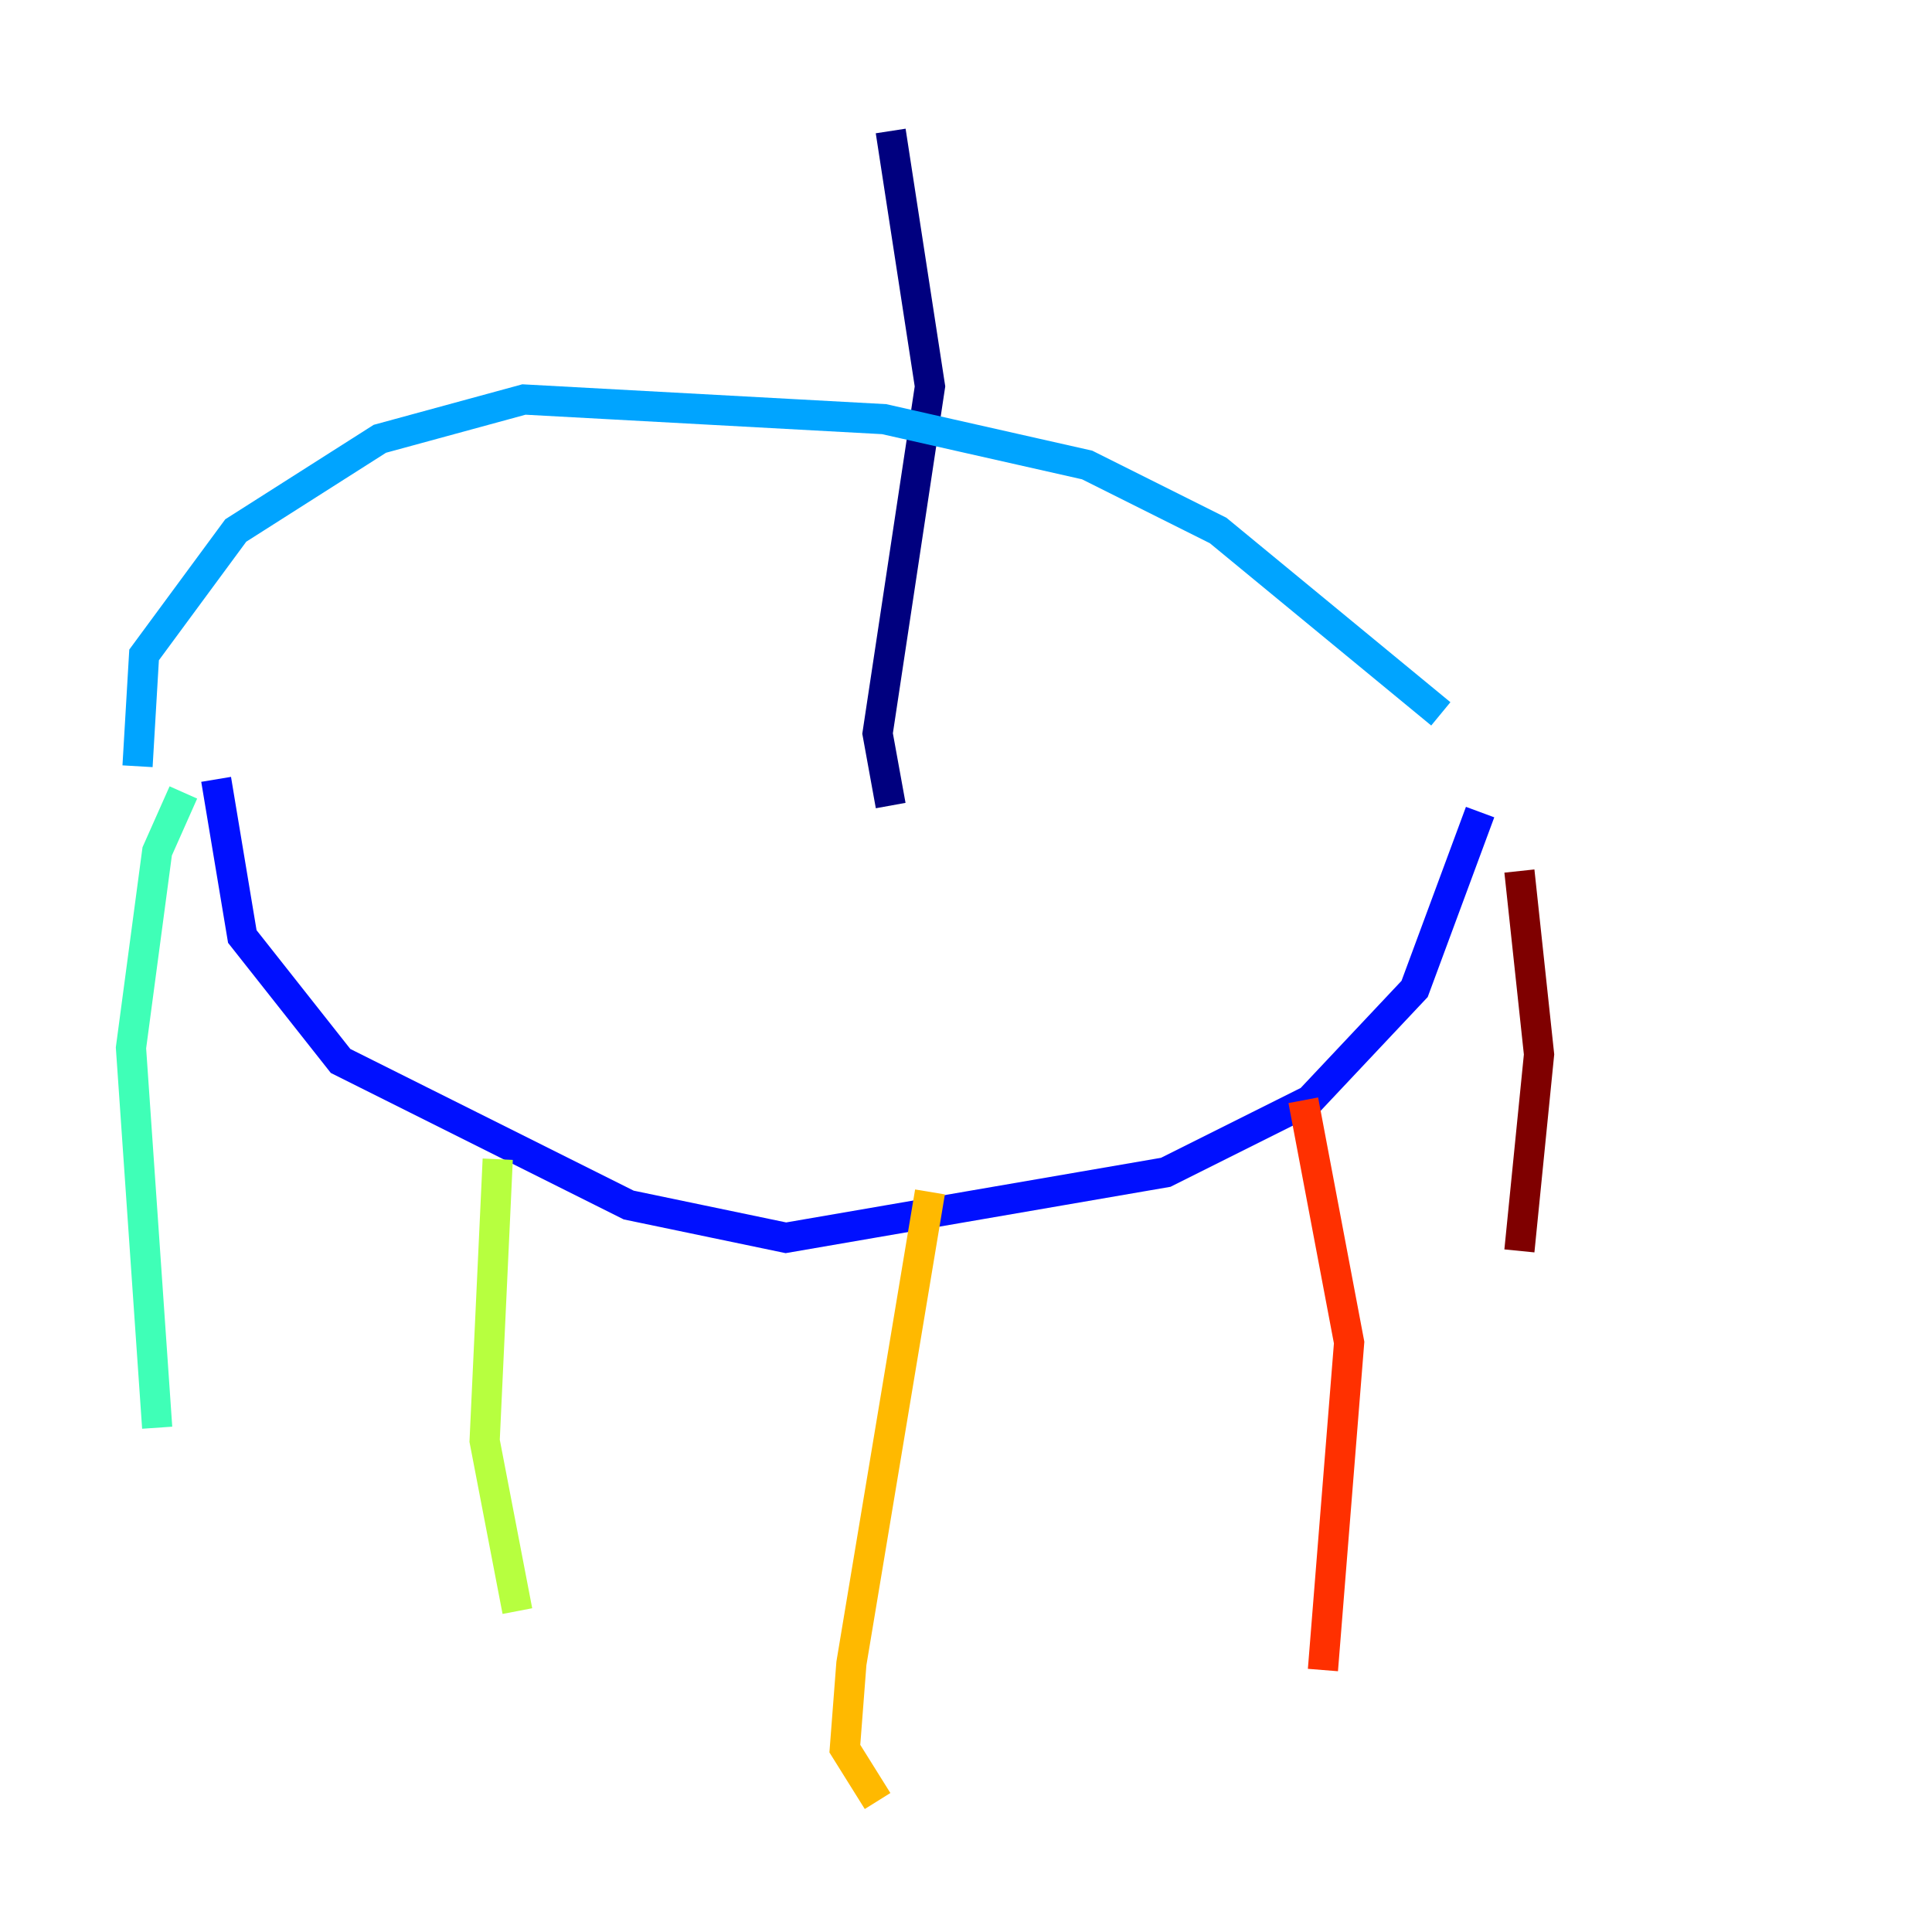 <?xml version="1.0" encoding="utf-8" ?>
<svg baseProfile="tiny" height="128" version="1.2" viewBox="0,0,128,128" width="128" xmlns="http://www.w3.org/2000/svg" xmlns:ev="http://www.w3.org/2001/xml-events" xmlns:xlink="http://www.w3.org/1999/xlink"><defs /><polyline fill="none" points="59.01,8.678 61.614,25.6 58.142,48.597 59.01,53.37" stroke="#00007f" stroke-width="2" /><polyline fill="none" points="14.319,51.634 16.054,62.047 22.563,70.291 41.654,79.837 52.068,82.007 77.234,77.668 86.78,72.895 93.722,65.519 98.061,53.803" stroke="#0010ff" stroke-width="2" /><polyline fill="none" points="9.112,50.766 9.546,43.39 15.62,35.146 25.166,29.071 34.712,26.468 58.576,27.77 72.027,30.807 80.705,35.146 95.458,47.295" stroke="#00a4ff" stroke-width="2" /><polyline fill="none" points="12.149,52.502 10.414,56.407 8.678,69.424 10.414,94.59" stroke="#3fffb7" stroke-width="2" /><polyline fill="none" points="32.976,76.8 32.108,95.458 34.278,106.739" stroke="#b7ff3f" stroke-width="2" /><polyline fill="none" points="61.614,78.969 56.407,110.21 55.973,115.851 58.142,119.322" stroke="#ffb900" stroke-width="2" /><polyline fill="none" points="86.346,72.895 89.383,88.949 87.647,110.644" stroke="#ff3000" stroke-width="2" /><polyline fill="none" points="100.664,57.709 101.966,69.858 100.664,82.875" stroke="#7f0000" stroke-width="2" /></svg>